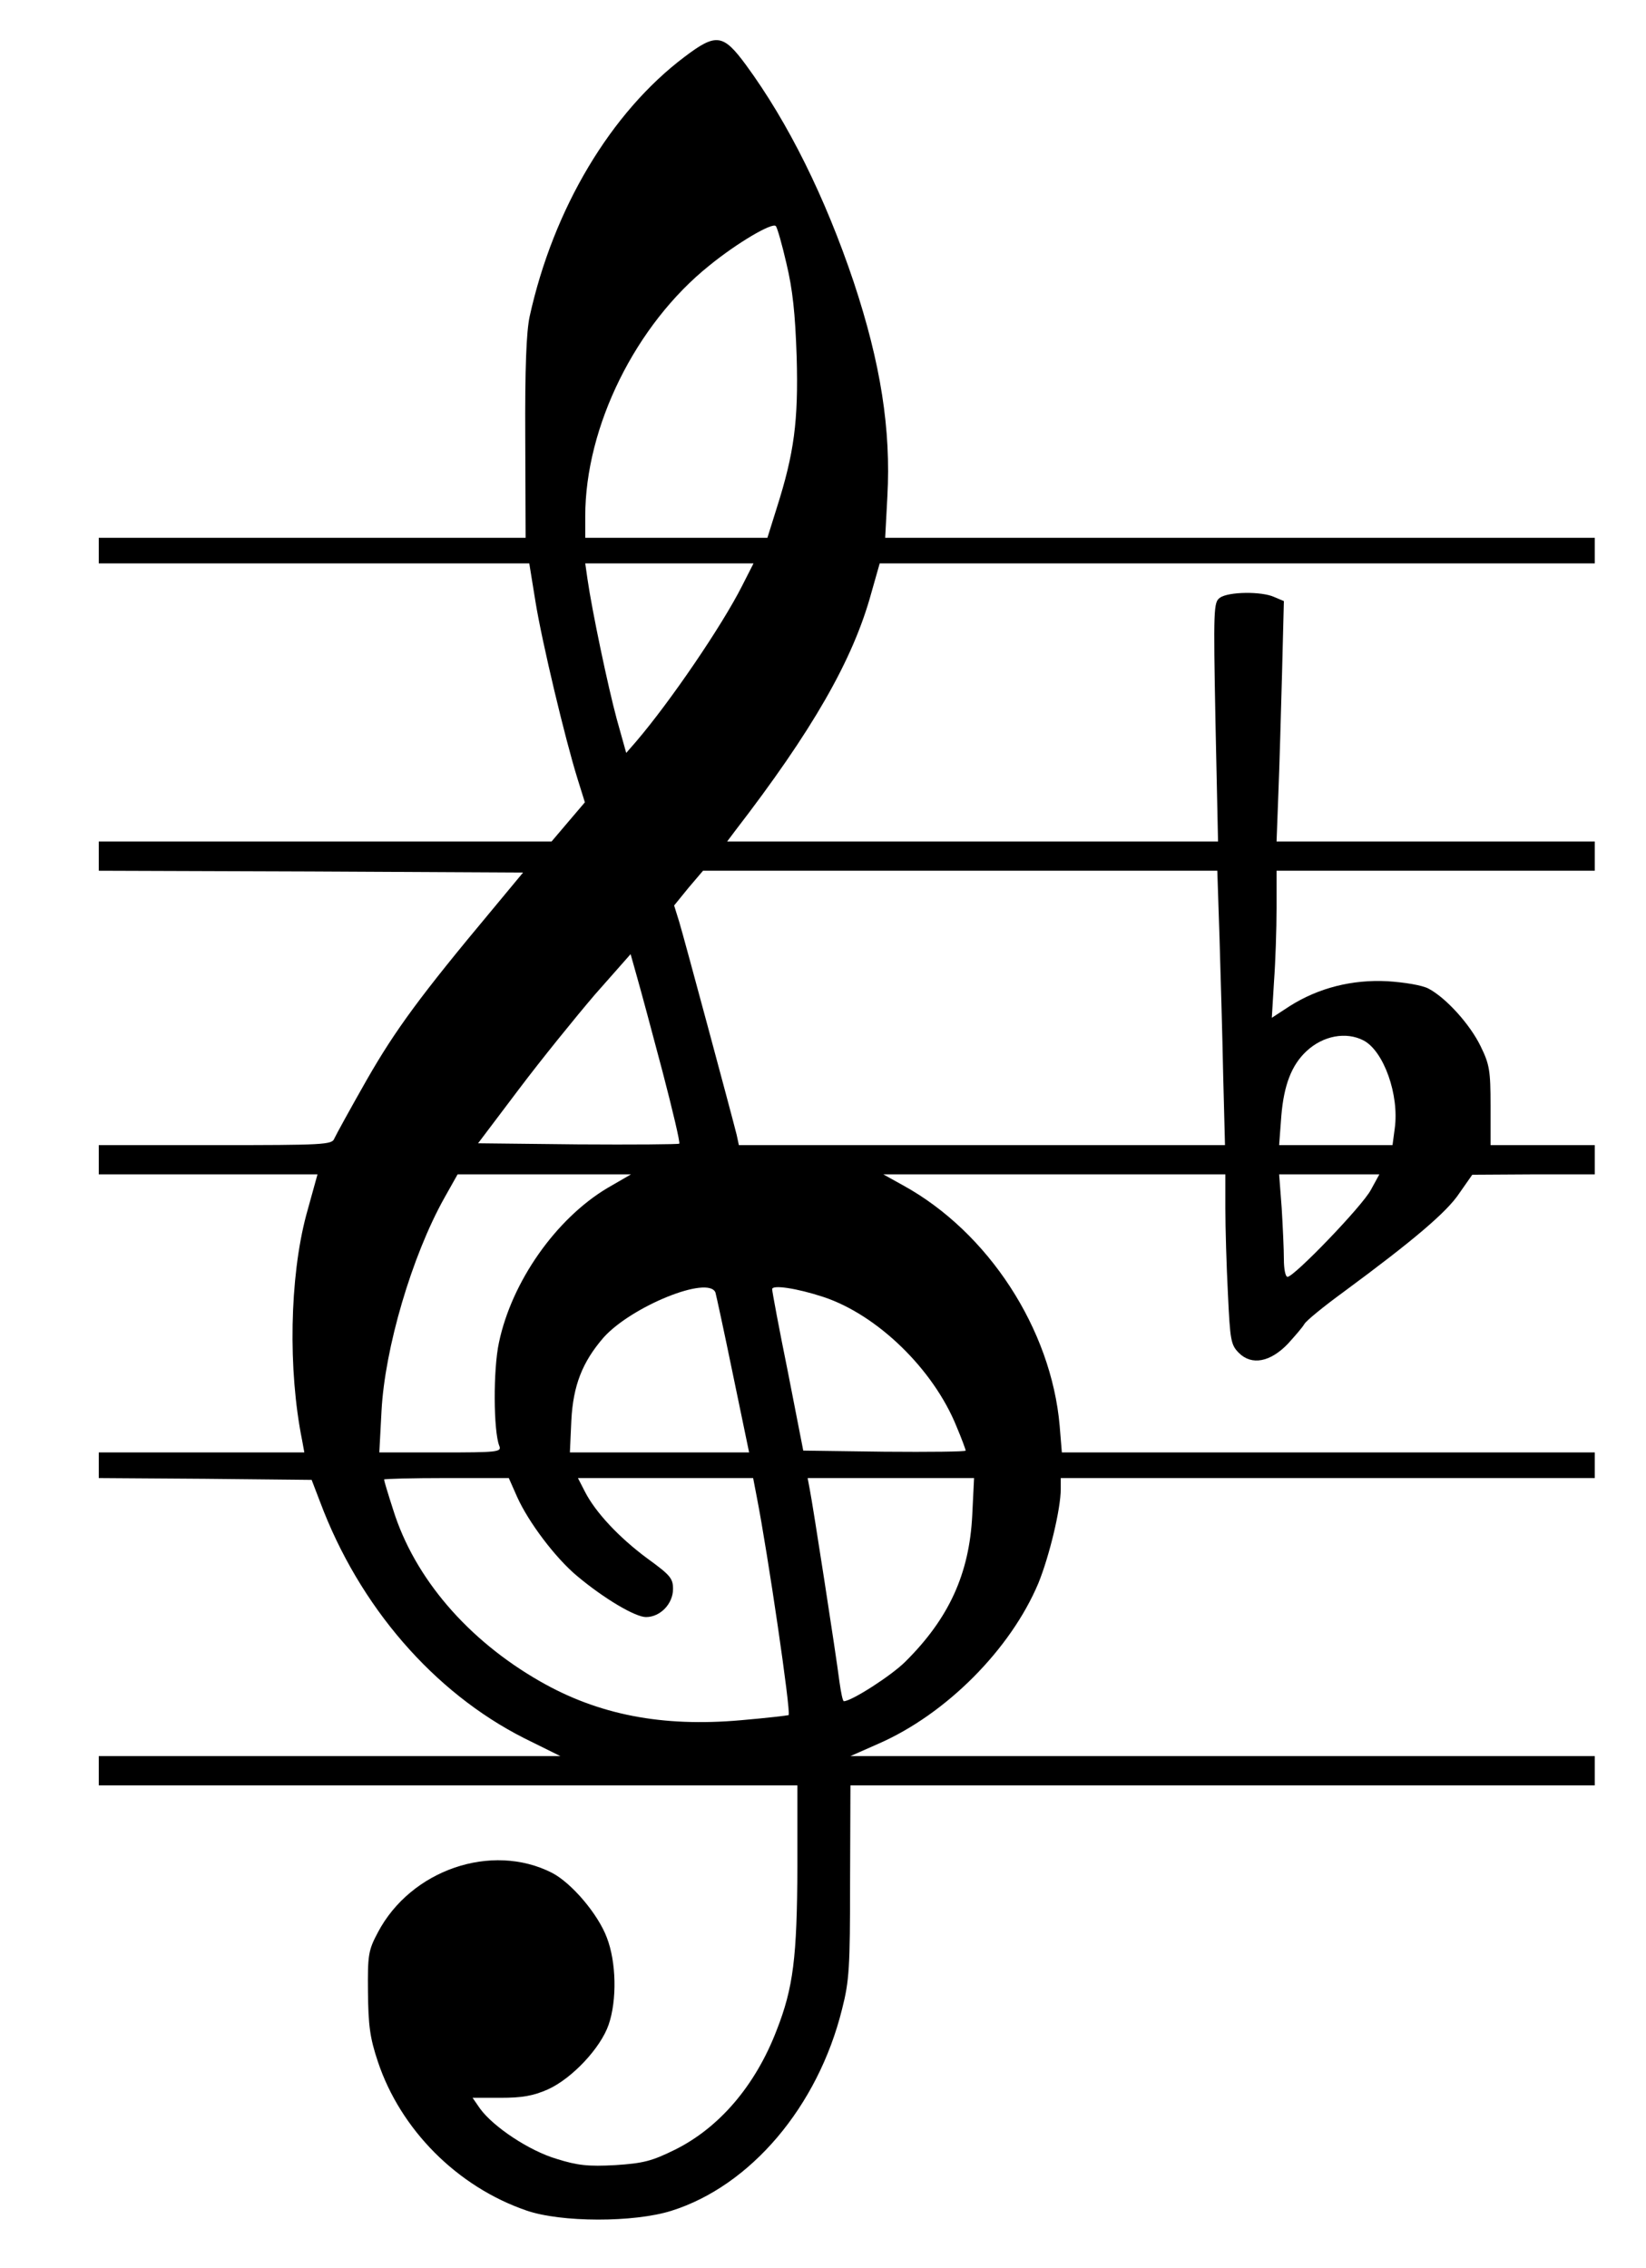 <?xml version="1.0" standalone="no"?>
<!DOCTYPE svg PUBLIC "-//W3C//DTD SVG 20010904//EN"
 "http://www.w3.org/TR/2001/REC-SVG-20010904/DTD/svg10.dtd">
<svg version="1.0" xmlns="http://www.w3.org/2000/svg"
 width="450pt" height="620pt" viewBox="0 0 450 620"
 preserveAspectRatio="xMidYMid meet">
<g transform="translate(0,620) scale(0.1,-0.1)"
fill="#000000" stroke="none">
<path d="M1872 6045 c-202 -152 -359 -415 -424 -710 -9 -42 -13 -140 -12 -332
l1 -273 -583 0 -584 0 0 -35 0 -35 588 0 589 0 17 -105 c18 -111 81 -375 115
-484 l20 -64 -46 -54 -45 -53 -619 0 -619 0 0 -40 0 -40 580 -2 580 -3 -83
-100 c-198 -237 -266 -330 -344 -466 -45 -79 -85 -152 -89 -161 -6 -17 -30
-18 -325 -18 l-319 0 0 -40 0 -40 299 0 299 0 -31 -112 c-45 -170 -50 -422
-11 -615 l6 -33 -281 0 -281 0 0 -35 0 -35 291 -2 291 -3 23 -60 c107 -286
311 -521 558 -646 l99 -49 -631 0 -631 0 0 -40 0 -40 955 0 955 0 0 -222 c-1
-248 -11 -331 -57 -448 -58 -151 -157 -266 -278 -326 -63 -31 -86 -37 -163
-42 -73 -4 -103 -1 -160 17 -75 22 -174 88 -210 138 l-20 29 76 0 c59 0 89 5
130 23 66 30 144 113 166 177 23 67 21 171 -5 238 -24 64 -96 149 -150 177
-165 84 -386 8 -476 -163 -26 -49 -28 -61 -27 -163 1 -91 5 -124 27 -190 62
-186 217 -342 406 -407 95 -33 294 -33 396 -1 217 68 401 285 467 551 20 78
22 115 22 349 l1 263 1018 0 1017 0 0 40 0 40 -1017 0 -1018 0 77 34 c185 81
361 258 437 439 30 74 61 203 61 257 l0 30 730 0 730 0 0 35 0 35 -729 0 -728
0 -6 73 c-23 264 -195 529 -428 657 l-54 30 468 0 467 0 0 -93 c0 -52 3 -156
7 -233 6 -128 8 -140 30 -162 35 -35 86 -25 134 25 19 21 40 45 45 54 5 9 54
49 109 89 187 138 281 217 315 269 l35 50 168 1 167 0 0 40 0 40 -142 0 -143
0 0 108 c0 96 -3 113 -27 162 -29 60 -95 133 -143 158 -17 9 -65 17 -112 20
-96 5 -188 -18 -267 -68 l-49 -32 6 99 c4 54 7 144 7 201 l0 102 435 0 435 0
0 40 0 40 -435 0 -435 0 5 133 c3 72 7 220 10 328 l5 196 -26 11 c-34 16 -126
15 -149 -2 -17 -12 -18 -29 -12 -340 l7 -326 -671 0 -671 0 21 28 c212 275
323 468 373 651 l23 81 978 0 977 0 0 35 0 35 -970 0 -970 0 6 113 c10 183
-18 363 -92 586 -78 232 -179 436 -295 594 -62 84 -81 87 -167 22z m278 -565
c17 -71 24 -136 28 -255 5 -176 -7 -264 -54 -412 l-26 -83 -249 0 -249 0 0 59
c0 245 138 524 339 685 76 62 173 119 182 108 4 -4 17 -50 29 -102z m-121
-881 c-55 -109 -196 -316 -290 -426 l-27 -31 -26 93 c-24 89 -67 293 -80 383
l-6 42 230 0 230 0 -31 -61z m1305 -961 c3 -101 8 -270 10 -375 l5 -193 -664
0 -665 0 -6 28 c-14 56 -144 539 -157 582 l-14 45 39 48 40 47 703 0 703 0 6
-182z m-1523 -366 c28 -107 49 -196 46 -198 -2 -2 -127 -3 -277 -2 l-273 3
111 147 c61 81 155 197 208 259 l98 111 18 -64 c10 -35 41 -150 69 -256z
m1917 84 c55 -29 98 -149 85 -241 l-6 -45 -155 0 -155 0 6 80 c7 84 28 139 69
177 45 42 108 54 156 29z m-2067 -403 c-141 -84 -262 -256 -297 -423 -16 -74
-15 -242 1 -282 7 -17 -5 -18 -160 -18 l-168 0 6 113 c9 172 83 424 172 583
l36 64 237 0 237 0 -64 -37z m2087 -5 c-23 -44 -210 -238 -228 -238 -6 0 -10
22 -10 48 0 27 -3 90 -6 140 l-7 92 137 0 137 0 -23 -42z m-1497 -293 c148
-49 301 -198 364 -354 14 -33 25 -63 25 -66 0 -3 -100 -4 -222 -3 l-222 3 -42
215 c-24 118 -43 220 -43 226 -1 13 67 3 140 -21z m-295 12 c2 -7 24 -108 48
-225 l44 -212 -245 0 -245 0 4 88 c5 95 30 159 88 226 76 85 287 171 306 123z
m-542 -559 c31 -69 105 -167 164 -216 74 -62 159 -112 188 -112 39 0 74 36 74
77 0 29 -8 38 -70 83 -77 57 -142 126 -171 183 l-19 37 239 0 240 0 10 -52
c30 -153 94 -589 87 -596 -2 -1 -61 -8 -131 -14 -215 -19 -389 15 -548 106
-198 113 -344 283 -402 469 -14 43 -25 80 -25 83 0 2 77 4 171 4 l170 0 23
-52z m1244 -50 c-8 -160 -64 -282 -183 -400 -38 -38 -147 -108 -168 -108 -3 0
-8 24 -12 53 -9 72 -73 485 -81 525 l-6 32 227 0 228 0 -5 -102z"/>
</g>
</svg>

